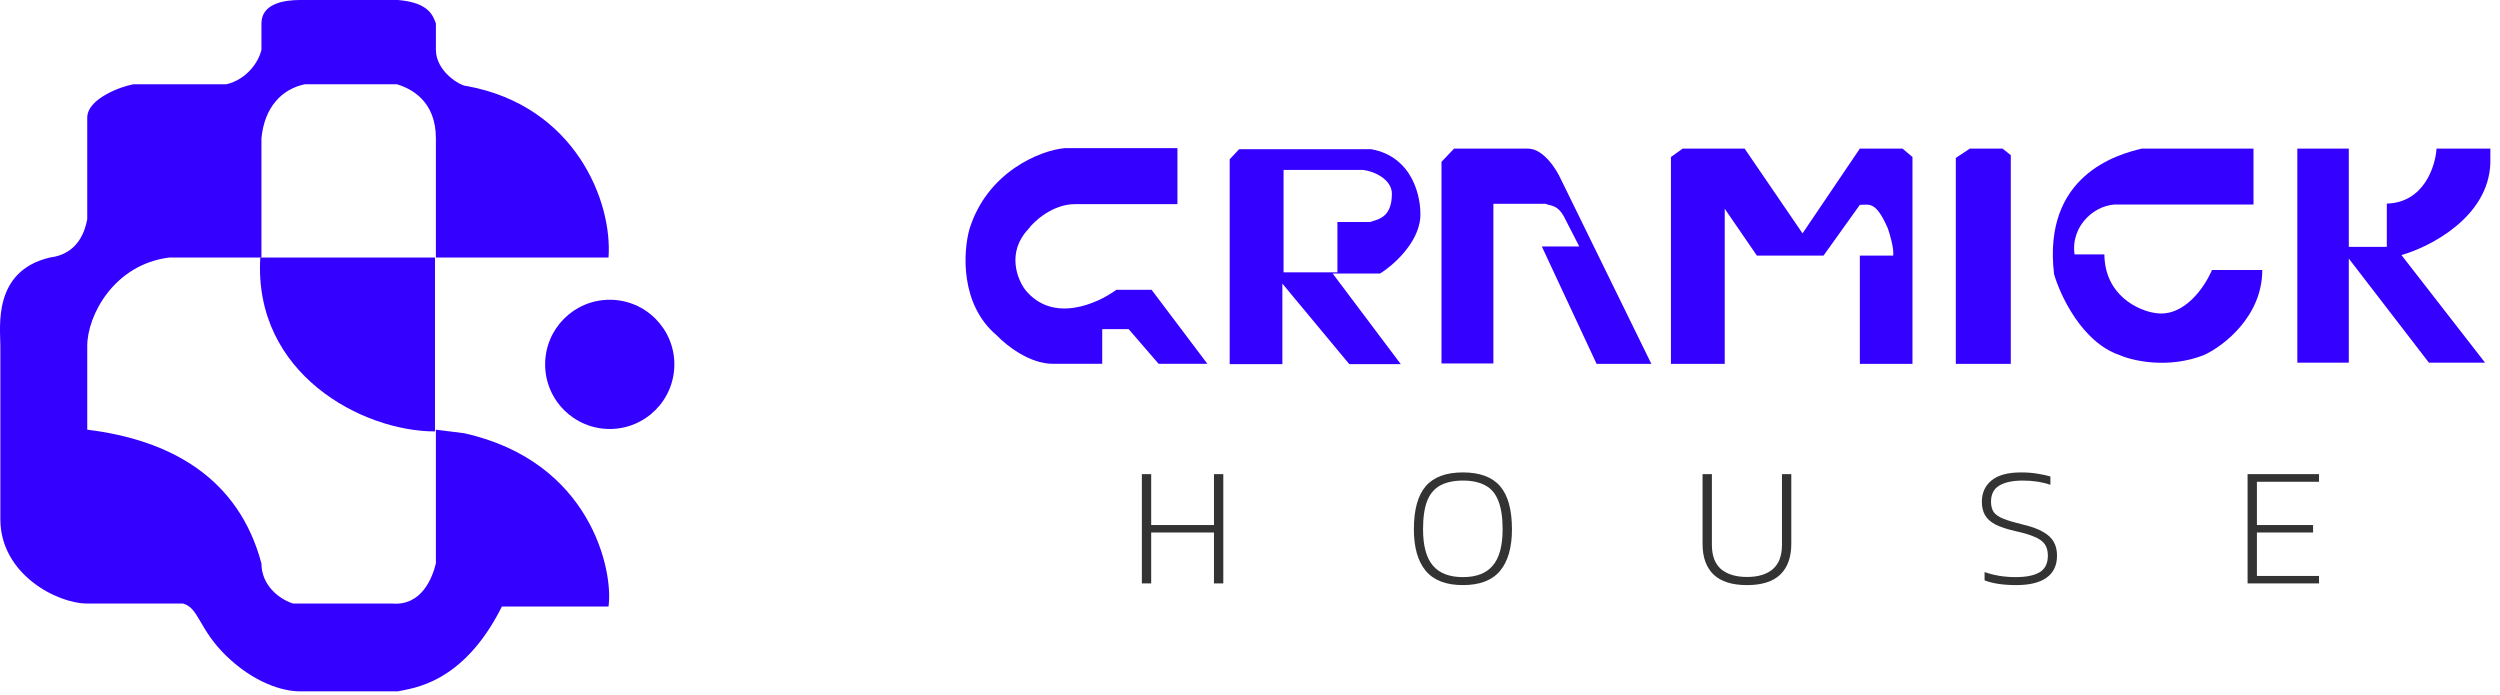 <svg width="187" height="52" viewBox="0 0 187 52" fill="none" xmlns="http://www.w3.org/2000/svg">
<path d="M85.411 43.639V35.465H86.109V39.273H90.805V35.465H91.503V43.639H90.805V39.831H86.109V43.639H85.411Z" fill="#333333"/>
<path d="M109.426 43.765C108.166 43.765 107.239 43.41 106.647 42.699C106.055 41.988 105.758 40.952 105.758 39.589C105.758 38.125 106.055 37.051 106.647 36.365C107.239 35.68 108.166 35.337 109.426 35.337C110.687 35.337 111.614 35.68 112.206 36.365C112.798 37.051 113.094 38.125 113.094 39.589C113.094 40.952 112.798 41.988 112.206 42.699C111.614 43.41 110.687 43.765 109.426 43.765ZM109.426 43.168C110.433 43.168 111.178 42.881 111.66 42.305C112.151 41.73 112.396 40.825 112.396 39.589C112.396 38.692 112.286 37.977 112.066 37.444C111.855 36.911 111.529 36.53 111.089 36.302C110.649 36.065 110.095 35.947 109.426 35.947C108.758 35.947 108.199 36.065 107.751 36.302C107.311 36.53 106.981 36.911 106.761 37.444C106.549 37.977 106.444 38.692 106.444 39.589C106.444 40.825 106.689 41.73 107.18 42.305C107.671 42.881 108.419 43.168 109.426 43.168Z" fill="#333333"/>
<path d="M130.677 43.766C129.568 43.766 128.735 43.504 128.176 42.979C127.626 42.446 127.351 41.68 127.351 40.682V35.465H128.05V40.758C128.05 41.57 128.278 42.175 128.735 42.573C129.2 42.962 129.848 43.157 130.677 43.157C131.506 43.157 132.149 42.962 132.606 42.573C133.063 42.175 133.291 41.57 133.291 40.758V35.465H133.989V40.682C133.989 41.68 133.714 42.446 133.164 42.979C132.614 43.504 131.785 43.766 130.677 43.766Z" fill="#333333"/>
<path d="M150.819 43.765C149.837 43.765 149.046 43.646 148.446 43.41V42.788C149.148 43.041 149.922 43.168 150.768 43.168C151.564 43.168 152.164 43.046 152.57 42.8C152.977 42.555 153.18 42.14 153.18 41.556C153.18 41.201 153.099 40.913 152.939 40.693C152.778 40.473 152.52 40.291 152.164 40.148C151.817 39.995 151.348 39.856 150.756 39.729C150.129 39.585 149.63 39.42 149.258 39.234C148.894 39.039 148.632 38.802 148.471 38.523C148.319 38.244 148.243 37.914 148.243 37.533C148.243 36.873 148.479 36.344 148.953 35.947C149.436 35.541 150.176 35.337 151.174 35.337C151.631 35.337 152.059 35.371 152.456 35.439C152.854 35.507 153.159 35.574 153.37 35.642V36.264C152.761 36.052 152.075 35.947 151.314 35.947C150.544 35.947 149.952 36.074 149.537 36.327C149.131 36.573 148.928 36.975 148.928 37.533C148.928 37.846 148.996 38.104 149.131 38.307C149.275 38.502 149.516 38.667 149.854 38.802C150.193 38.938 150.658 39.077 151.251 39.221C151.919 39.373 152.439 39.56 152.812 39.78C153.192 39.991 153.463 40.245 153.624 40.541C153.785 40.829 153.865 41.167 153.865 41.556C153.865 42.284 153.607 42.834 153.091 43.206C152.575 43.579 151.817 43.765 150.819 43.765Z" fill="#333333"/>
<path d="M168.119 43.639V35.465H173.462V36.036H168.817V39.273H173.018V39.831H168.817V43.081H173.462V43.639H168.119Z" fill="#333333"/>
<path d="M82.446 24.621V27.214H78.754C76.996 27.214 75.237 25.808 74.578 25.104C71.8 22.784 72.044 18.834 72.512 17.149C73.849 12.824 77.853 11.243 79.626 11.082H88.072V15.27H80.406C78.754 15.27 77.347 16.534 76.908 17.149C75.29 18.872 76.087 20.885 76.688 21.676C78.727 24.208 82.079 22.731 83.501 21.676H86.138L90.313 27.214H86.665L84.424 24.621H82.446Z" fill="#3400FF"/>
<path fill-rule="evenodd" clip-rule="evenodd" d="M91.98 27.236H95.921V21.214L100.925 27.236H104.778L99.685 20.461H103.228C104.158 19.885 106.062 18.247 106.239 16.298C106.328 14.822 105.717 11.728 102.564 11.161H92.688L91.98 11.914V27.236ZM96.01 20.372H100.039V16.608H102.475C102.545 16.582 102.624 16.558 102.709 16.532C103.283 16.357 104.113 16.104 104.113 14.483C104.113 13.553 103.042 12.853 101.944 12.711H96.01V20.372Z" fill="#3400FF"/>
<path d="M111.705 27.187H107.824V12.104L108.766 11.116H114.29C115.463 11.116 116.448 12.713 116.75 13.397L123.52 27.215H119.424L115.327 18.434H118.13L117.093 16.416C116.547 15.245 115.955 15.423 115.61 15.245H111.705V27.187Z" fill="#3400FF"/>
<path d="M129.01 27.215H124.986V11.745L125.861 11.116H130.498L134.829 17.456L139.116 11.116H142.31L143.053 11.745V27.215H139.116V19.12H141.61C141.68 18.617 141.376 17.561 141.216 17.097C140.306 15.01 139.832 15.323 139.116 15.323L136.398 19.12H131.416L129.01 15.613V27.215Z" fill="#3400FF"/>
<path d="M150.407 27.215H146.295V11.811L147.345 11.116H149.794L150.407 11.608V27.215Z" fill="#3400FF"/>
<path d="M158.5 26.544C155.735 25.578 154.111 22.117 153.644 20.507C152.769 13.106 158.384 11.548 160.206 11.116H168.562V15.297H158.5C156.82 15.19 154.869 16.803 155.175 19.031H157.407C157.442 22.108 159.958 23.235 161.213 23.414C163.382 23.771 164.946 21.416 165.456 20.194H169.218C169.218 23.664 166.331 25.873 164.887 26.544C162.193 27.617 159.506 26.991 158.5 26.544Z" fill="#3400FF"/>
<path d="M171.84 27.129V11.116H175.69V18.466H178.534V15.228C181.299 15.158 182.166 12.457 182.253 11.116H186.278V12.21C186.138 16.235 181.786 18.466 179.628 19.078L185.884 27.129H181.684L175.69 19.341V27.129H171.84Z" fill="#3400FF"/>
<path d="M45.516 19.266H32.605V10.348C32.605 7.553 30.765 6.627 29.693 6.305H22.797C21.089 6.656 19.775 8.013 19.556 10.348V19.266H12.638C8.522 19.792 6.526 23.601 6.526 25.878V32.14C12.769 32.906 17.849 35.748 19.556 42.145C19.556 43.743 20.826 44.794 21.921 45.145H29.321C31.571 45.335 32.349 43.176 32.605 42.145V32.14L34.707 32.403C44.209 34.504 45.899 42.714 45.516 45.37H37.541C34.62 51.217 30.782 51.475 29.759 51.713H22.446C21.117 51.713 18.994 51.06 16.929 49.063C14.865 47.067 14.882 45.462 13.689 45.145H6.526C4.275 45.145 0.027 42.955 0.027 38.839L0.027 25.878C0.027 24.451 -0.56 20.291 3.713 19.266C5.917 19.004 6.377 17.165 6.526 16.398V8.801C6.526 7.374 9.072 6.464 9.967 6.305H16.929C18.418 5.955 19.337 4.685 19.556 3.722V3.065V1.751C19.556 0.229 21.338 0 22.446 0H29.759C32.111 0.19 32.392 1.197 32.605 1.751V3.722C32.605 5.339 34.414 6.437 34.926 6.437C43.026 7.925 45.829 15.085 45.516 19.266Z" fill="#3400FF"/>
<path d="M19.47 19.263C18.947 27.966 27.111 32.271 32.537 32.271V19.263H19.47Z" fill="#3400FF"/>
<circle cx="45.609" cy="27.255" r="4.833" fill="#3400FF"/>
</svg>
